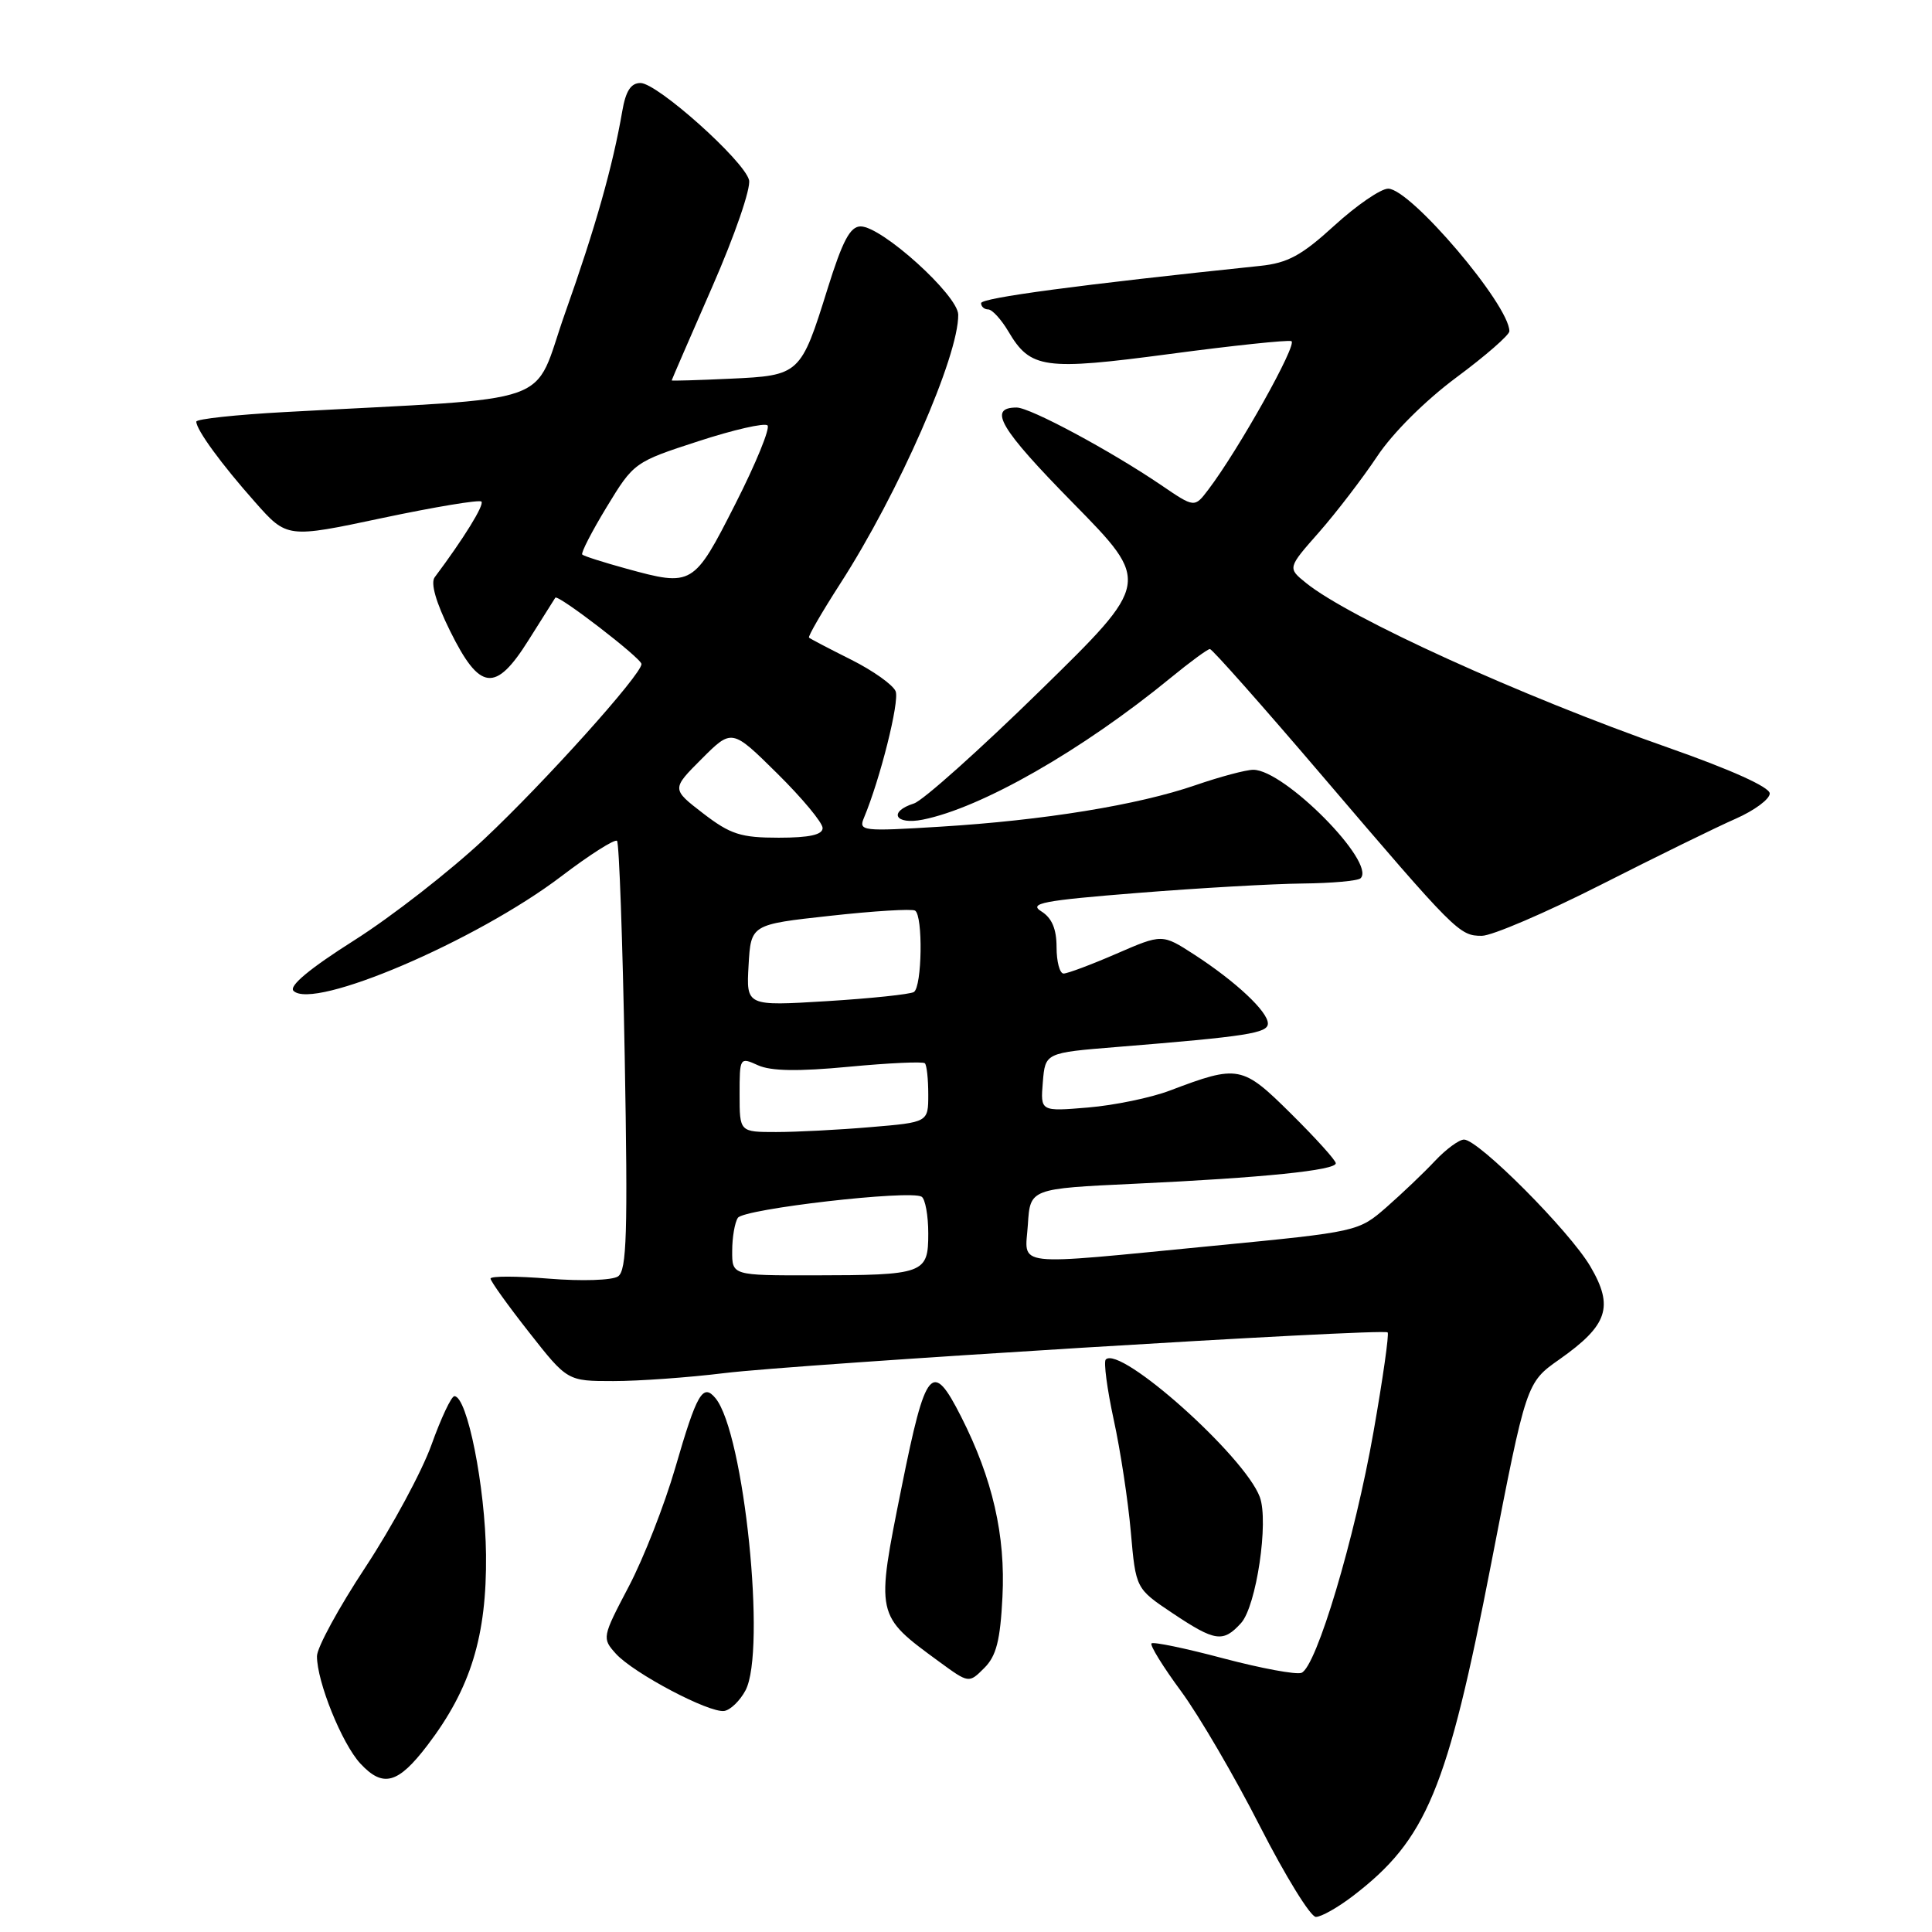 <?xml version="1.0" encoding="UTF-8" standalone="no"?>
<!DOCTYPE svg PUBLIC "-//W3C//DTD SVG 1.1//EN" "http://www.w3.org/Graphics/SVG/1.1/DTD/svg11.dtd" >
<svg xmlns="http://www.w3.org/2000/svg" xmlns:xlink="http://www.w3.org/1999/xlink" version="1.1" viewBox="0 0 256 256">
 <g >
 <path fill="currentColor"
d=" M 179.24 251.25 C 189.04 243.75 191.76 237.21 197.60 207.13 C 202.24 183.21 202.24 183.21 206.64 180.12 C 213.06 175.59 213.87 173.16 210.73 167.81 C 207.98 163.12 195.91 151.00 193.99 151.00 C 193.34 151.00 191.61 152.27 190.15 153.82 C 188.69 155.38 185.81 158.12 183.75 159.93 C 180.00 163.20 179.98 163.21 160.75 165.08 C 133.65 167.71 135.83 167.96 136.20 162.25 C 136.50 157.50 136.50 157.50 150.40 156.85 C 167.35 156.06 177.00 155.07 177.00 154.14 C 177.00 153.75 174.34 150.81 171.09 147.59 C 164.59 141.15 164.11 141.06 155.00 144.51 C 152.53 145.45 147.66 146.46 144.18 146.75 C 137.86 147.28 137.86 147.28 138.18 143.39 C 138.50 139.50 138.50 139.50 148.00 138.73 C 165.28 137.33 168.00 136.90 168.00 135.62 C 168.00 134.04 163.74 130.05 158.25 126.49 C 154.00 123.74 154.00 123.74 147.94 126.37 C 144.60 127.82 141.45 129.00 140.93 129.00 C 140.42 129.00 140.00 127.43 140.00 125.51 C 140.00 123.09 139.38 121.63 137.98 120.76 C 136.26 119.69 138.17 119.32 150.73 118.32 C 158.85 117.67 168.69 117.11 172.58 117.07 C 176.48 117.03 179.95 116.72 180.29 116.37 C 182.36 114.30 170.19 102.00 166.07 102.00 C 165.10 102.00 161.66 102.92 158.41 104.04 C 150.79 106.67 138.31 108.70 124.60 109.54 C 114.24 110.18 113.74 110.12 114.48 108.36 C 116.63 103.22 119.20 92.97 118.68 91.61 C 118.36 90.77 115.71 88.88 112.80 87.42 C 109.88 85.96 107.36 84.64 107.20 84.49 C 107.03 84.35 108.89 81.14 111.32 77.36 C 119.06 65.36 127.04 47.16 126.97 41.69 C 126.93 39.12 116.85 30.00 114.04 30.00 C 112.65 30.00 111.64 31.91 109.66 38.25 C 106.11 49.64 105.98 49.76 96.75 50.18 C 92.49 50.38 89.00 50.48 89.00 50.41 C 89.00 50.34 91.42 44.76 94.37 38.02 C 97.36 31.20 99.53 24.90 99.25 23.85 C 98.57 21.26 87.09 11.00 84.87 11.00 C 83.59 11.00 82.91 12.06 82.45 14.75 C 81.20 22.01 78.88 30.21 74.90 41.42 C 70.40 54.11 74.72 52.57 37.75 54.60 C 31.29 54.95 26.00 55.52 26.01 55.87 C 26.02 56.96 29.34 61.51 33.77 66.50 C 38.03 71.32 38.03 71.32 50.66 68.64 C 57.61 67.17 63.52 66.19 63.79 66.46 C 64.21 66.88 61.43 71.38 57.60 76.49 C 57.03 77.26 57.76 79.81 59.63 83.59 C 63.58 91.58 65.65 91.82 70.05 84.80 C 71.88 81.89 73.47 79.36 73.58 79.20 C 73.90 78.69 85.00 87.23 85.00 87.99 C 85.00 89.38 72.17 103.66 64.16 111.18 C 59.66 115.40 51.92 121.44 46.95 124.59 C 41.06 128.32 38.25 130.65 38.89 131.29 C 41.51 133.91 63.10 124.68 74.37 116.12 C 78.14 113.25 81.47 111.14 81.76 111.42 C 82.04 111.71 82.50 124.60 82.78 140.07 C 83.20 163.43 83.05 168.36 81.89 169.13 C 81.12 169.65 77.06 169.78 72.75 169.43 C 68.49 169.08 65.00 169.07 65.00 169.42 C 65.00 169.76 67.29 172.96 70.09 176.52 C 75.18 183.00 75.18 183.00 81.27 183.00 C 84.62 183.00 91.22 182.53 95.93 181.95 C 105.67 180.75 183.30 175.98 183.87 176.55 C 184.08 176.75 183.24 182.67 182.00 189.71 C 179.52 203.84 174.42 220.90 172.45 221.66 C 171.75 221.93 167.09 221.06 162.09 219.74 C 157.10 218.41 152.81 217.52 152.58 217.76 C 152.34 217.99 154.10 220.85 156.50 224.10 C 158.89 227.35 163.60 235.41 166.96 242.01 C 170.33 248.60 173.65 254.00 174.36 254.00 C 175.07 254.00 177.26 252.76 179.24 251.25 Z  M 56.62 231.28 C 62.38 223.73 64.51 216.78 64.40 206.00 C 64.30 197.00 61.91 185.00 60.21 185.00 C 59.81 185.00 58.44 187.90 57.17 191.45 C 55.90 194.99 51.96 202.28 48.43 207.65 C 44.89 213.01 42.00 218.32 42.00 219.45 C 41.99 222.83 45.31 231.05 47.75 233.68 C 50.75 236.91 52.73 236.38 56.62 231.28 Z  M 98.78 223.99 C 101.57 218.77 98.60 189.84 94.80 185.26 C 93.13 183.25 92.33 184.65 89.48 194.48 C 88.05 199.40 85.28 206.49 83.31 210.23 C 79.78 216.95 79.76 217.07 81.61 219.13 C 83.96 221.72 93.98 227.01 95.97 226.71 C 96.79 226.58 98.05 225.36 98.78 223.99 Z  M 132.83 211.60 C 133.25 203.47 131.52 195.93 127.36 187.73 C 123.52 180.15 122.67 181.15 119.48 197.00 C 116.03 214.17 115.99 213.99 124.44 220.18 C 128.38 223.06 128.38 223.06 130.42 221.02 C 132.02 219.43 132.54 217.37 132.83 211.60 Z  M 164.45 215.06 C 166.47 212.82 168.14 201.61 166.93 198.36 C 164.91 192.93 148.44 178.23 146.52 180.14 C 146.22 180.45 146.69 184.03 147.57 188.10 C 148.46 192.17 149.48 198.88 149.84 203.00 C 150.50 210.50 150.50 210.50 155.36 213.75 C 161.02 217.53 162.07 217.68 164.45 215.06 Z  M 212.14 117.23 C 219.49 113.50 227.53 109.56 230.00 108.48 C 232.47 107.39 234.50 105.89 234.50 105.14 C 234.50 104.30 229.38 101.99 221.00 99.05 C 201.56 92.24 178.76 81.87 173.05 77.24 C 170.60 75.26 170.60 75.26 174.79 70.51 C 177.09 67.89 180.54 63.38 182.47 60.49 C 184.52 57.39 188.85 53.08 192.98 50.01 C 196.84 47.15 200.00 44.39 200.00 43.89 C 200.00 40.41 186.90 25.00 183.94 25.00 C 182.96 25.00 179.76 27.20 176.82 29.88 C 172.49 33.84 170.64 34.85 166.99 35.23 C 143.03 37.73 130.00 39.47 130.00 40.17 C 130.00 40.62 130.42 41.00 130.94 41.00 C 131.46 41.00 132.66 42.31 133.61 43.91 C 136.54 48.87 138.33 49.12 155.03 46.90 C 163.35 45.79 170.59 45.03 171.11 45.20 C 172.01 45.50 164.11 59.62 160.10 64.89 C 158.28 67.29 158.28 67.29 153.89 64.30 C 147.18 59.74 136.50 54.00 134.71 54.00 C 130.84 54.00 132.48 56.78 142.16 66.63 C 152.50 77.16 152.50 77.16 137.86 91.48 C 129.82 99.35 122.28 106.09 121.11 106.46 C 117.66 107.56 118.59 109.33 122.25 108.61 C 130.02 107.07 143.42 99.41 155.14 89.80 C 157.69 87.71 160.02 86.00 160.32 86.00 C 160.62 86.00 167.30 93.54 175.16 102.75 C 192.92 123.55 193.36 124.00 196.35 124.00 C 197.69 124.00 204.80 120.95 212.14 117.23 Z  M 97.02 165.75 C 97.02 163.96 97.36 161.99 97.77 161.37 C 98.54 160.18 120.61 157.64 122.12 158.57 C 122.60 158.87 123.00 161.06 123.00 163.44 C 123.00 168.78 122.49 168.97 107.75 168.99 C 97.00 169.00 97.00 169.00 97.02 165.75 Z  M 98.00 145.02 C 98.00 140.11 98.03 140.06 100.43 141.15 C 102.14 141.93 105.76 141.99 112.49 141.35 C 117.78 140.85 122.31 140.64 122.55 140.89 C 122.80 141.13 123.00 142.99 123.00 145.02 C 123.00 148.71 123.00 148.71 115.35 149.35 C 111.14 149.71 105.52 150.00 102.85 150.00 C 98.00 150.00 98.00 150.00 98.00 145.02 Z  M 99.19 127.91 C 99.50 122.50 99.50 122.50 110.00 121.35 C 115.78 120.71 120.84 120.40 121.25 120.66 C 122.32 121.32 122.18 130.77 121.09 131.45 C 120.59 131.75 115.39 132.30 109.53 132.66 C 98.88 133.31 98.88 133.31 99.19 127.91 Z  M 93.17 107.78 C 88.98 104.55 88.98 104.55 92.98 100.55 C 96.98 96.55 96.98 96.55 102.99 102.49 C 106.30 105.76 109.00 109.01 109.00 109.72 C 109.00 110.61 107.25 111.00 103.18 111.00 C 98.16 111.00 96.79 110.56 93.17 107.78 Z  M 83.00 75.35 C 79.98 74.52 77.34 73.68 77.15 73.48 C 76.95 73.28 78.41 70.44 80.39 67.18 C 83.97 61.29 84.08 61.21 92.52 58.47 C 97.20 56.94 101.33 56.00 101.70 56.37 C 102.07 56.74 100.16 61.42 97.44 66.77 C 91.92 77.65 91.75 77.75 83.00 75.35 Z "/>
</g>
</svg>